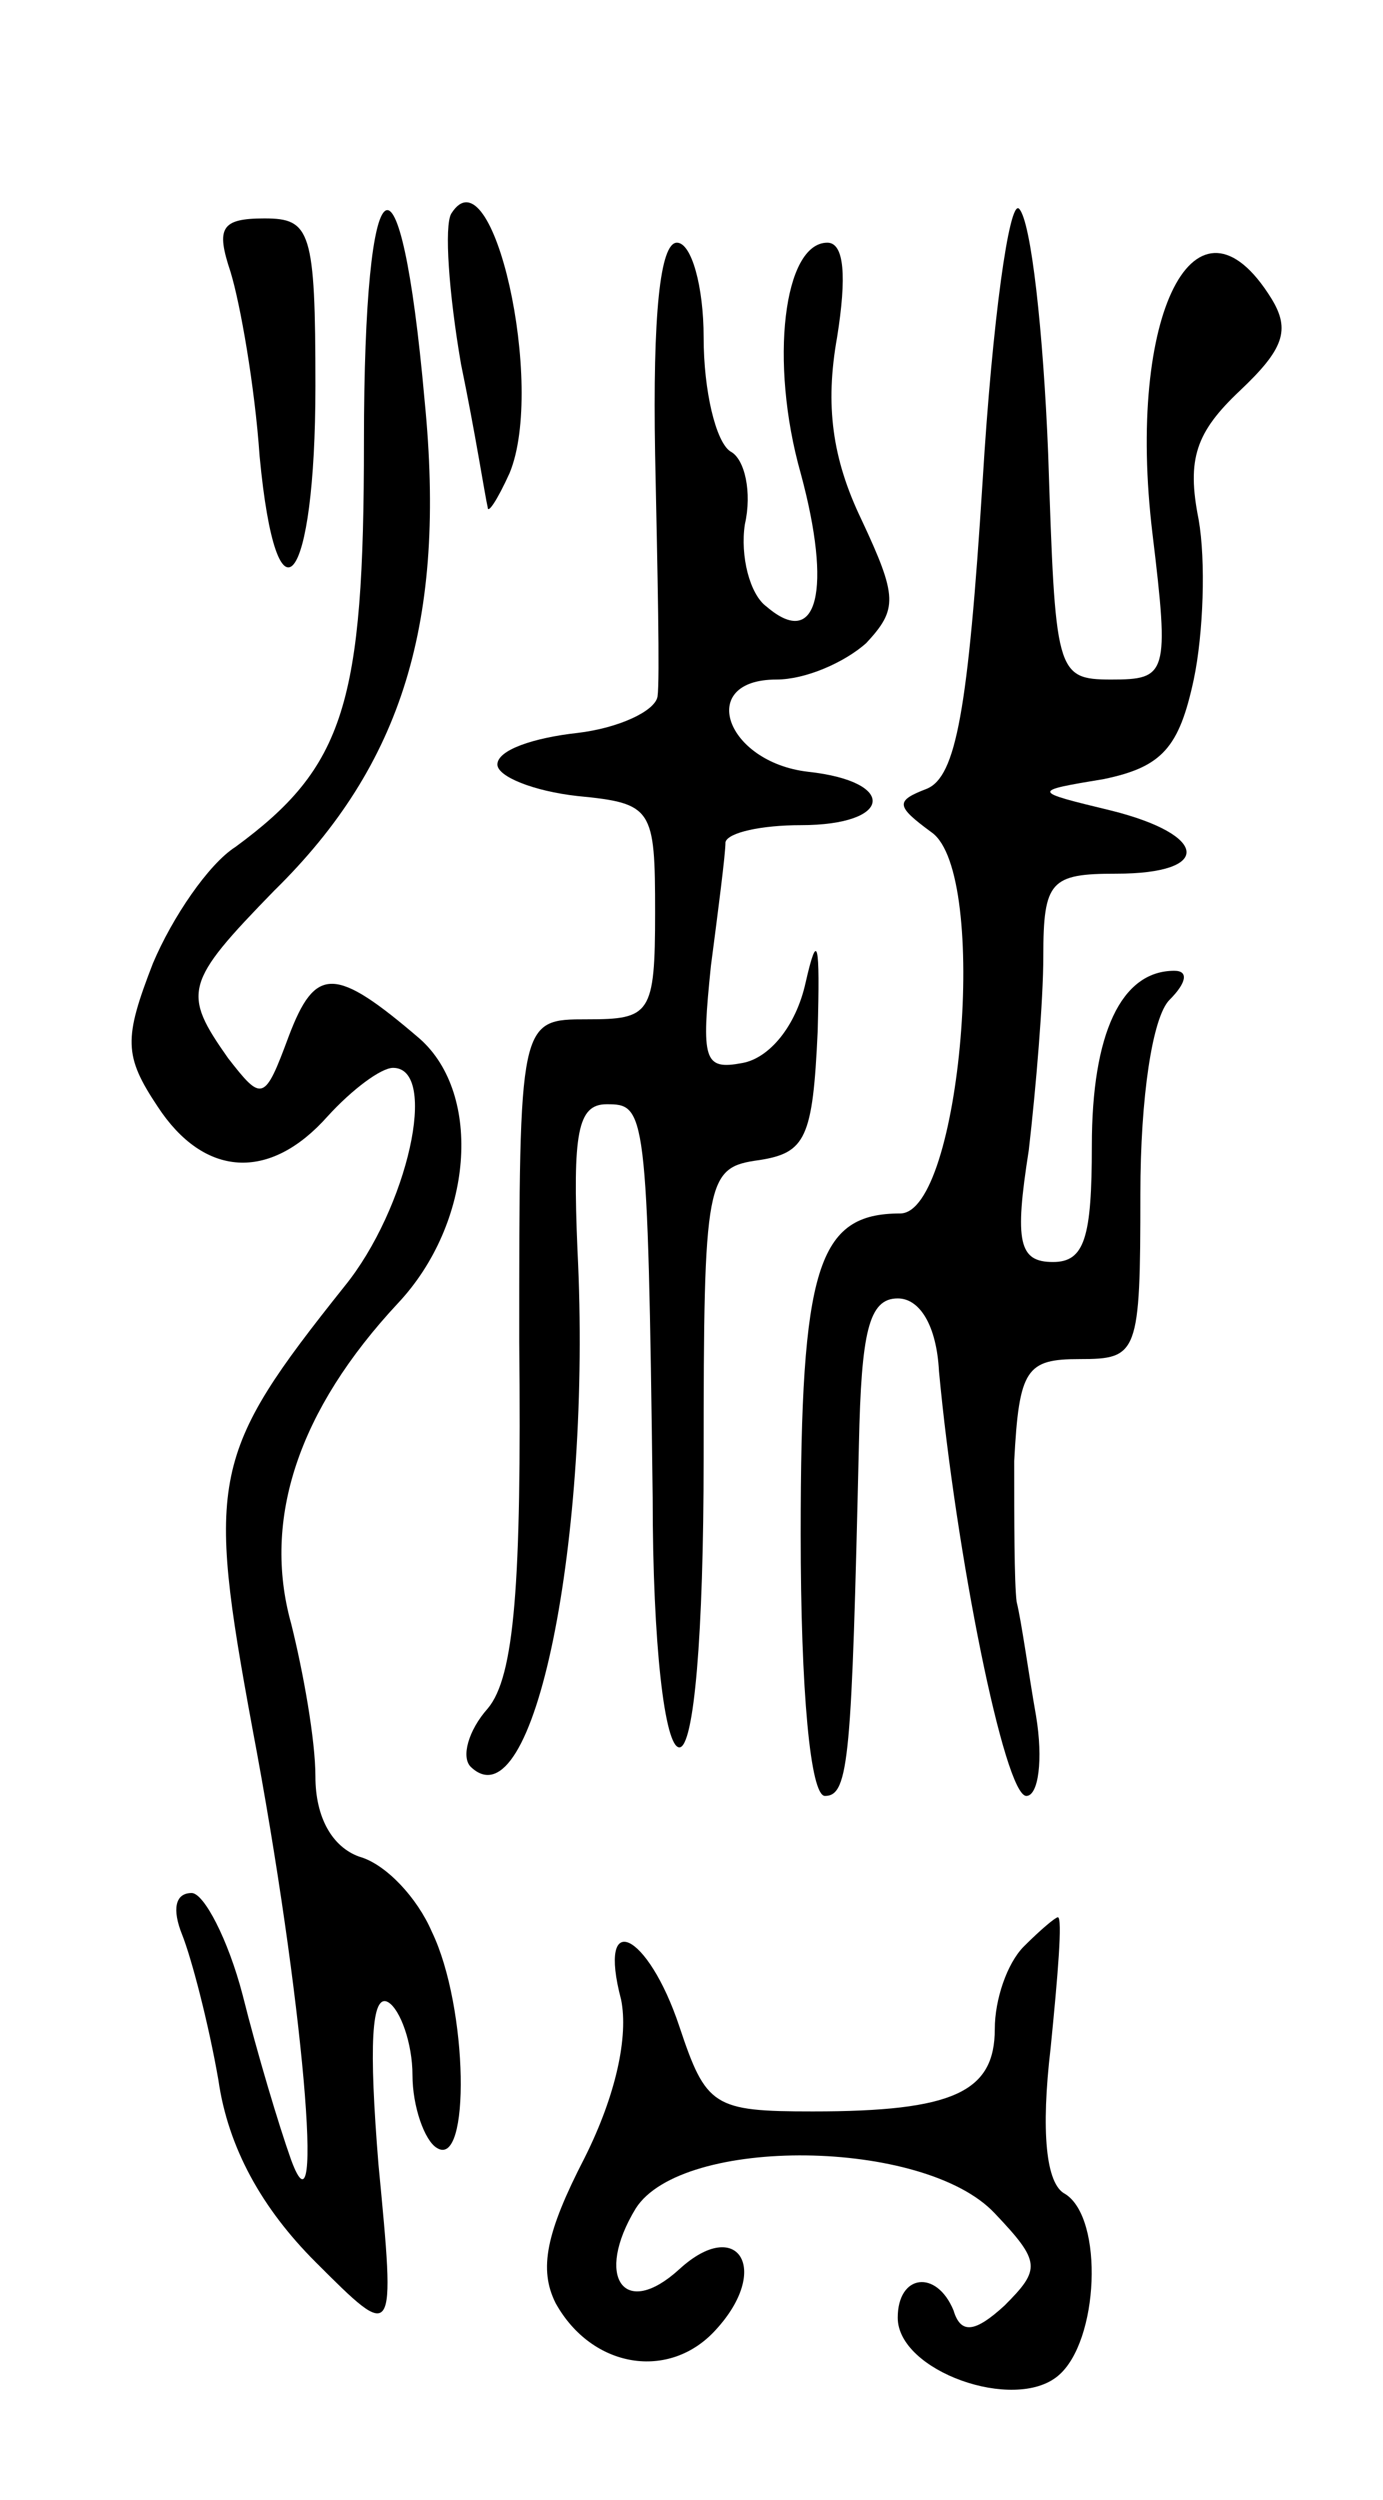 <svg version="1.0" xmlns="http://www.w3.org/2000/svg"
 width="57pt" height="103pt" viewBox="0 0 57 103"
 preserveAspectRatio="xMidYMid meet">
<g transform="translate(0,103) scale(0.1,-0.1)"
fill="#000000" stroke="none">
<path d="M150 848 c0 -108 -8 -134 -53 -167 -11 -7 -26 -29 -34 -48 -12 -31
-12 -38 2 -59 19 -29 46 -31 70 -4 10 11 22 20 27 20 19 0 6 -58 -20 -90 -55
-69 -57 -79 -38 -182 21 -111 30 -216 16 -178 -5 14 -14 44 -20 68 -6 23 -16
42 -21 42 -7 0 -8 -7 -4 -17 4 -10 11 -37 15 -60 4 -28 18 -53 40 -75 33 -33
33 -33 26 40 -4 49 -3 71 4 67 5 -3 10 -17 10 -30 0 -13 5 -27 10 -30 14 -9
13 58 -2 89 -6 14 -19 28 -30 31 -11 4 -18 16 -18 33 0 15 -5 43 -10 63 -12
43 3 88 44 132 31 33 35 86 9 109 -35 30 -43 30 -54 1 -10 -27 -11 -27 -25 -9
-19 27 -18 31 19 69 53 52 71 111 62 202 -10 112 -25 102 -25 -17z"/>
<path d="M186 942 c-3 -5 -1 -33 4 -62 6 -29 10 -55 11 -59 0 -3 4 3 9 14 15
36 -7 134 -24 107z"/>
<path d="M405 832 c-6 -95 -11 -122 -23 -127 -13 -5 -13 -7 2 -18 24 -17 12
-157 -13 -157 -34 0 -41 -22 -41 -132 0 -65 4 -108 10 -108 10 0 11 16 14 145
1 46 4 60 16 60 9 0 16 -11 17 -30 7 -75 27 -175 36 -175 5 0 7 15 4 33 -3 17
-6 39 -8 47 -1 8 -1 34 -1 58 2 38 5 42 27 42 24 0 25 2 25 68 0 40 5 73 12
80 7 7 8 12 2 12 -22 0 -34 -26 -34 -72 0 -38 -3 -48 -16 -48 -14 0 -16 8 -10
46 3 26 6 62 6 80 0 31 3 34 30 34 40 0 38 16 -2 26 -33 8 -33 8 -3 13 24 5
31 13 37 41 4 19 5 49 2 66 -5 25 -1 36 17 53 18 17 21 25 13 38 -31 50 -60
-6 -49 -97 7 -58 6 -60 -17 -60 -23 0 -23 3 -26 93 -2 50 -7 96 -12 101 -4 4
-11 -46 -15 -112z"/>
<path d="M95 918 c4 -13 10 -47 12 -76 7 -74 23 -54 23 29 0 64 -2 69 -21 69
-18 0 -20 -4 -14 -22z"/>
<path d="M270 843 c1 -49 2 -93 1 -100 -1 -6 -16 -13 -33 -15 -18 -2 -33 -7
-33 -13 0 -5 15 -11 33 -13 31 -3 32 -5 32 -48 0 -42 -2 -44 -28 -44 -28 0
-28 0 -28 -133 1 -100 -2 -138 -13 -151 -8 -9 -11 -20 -7 -24 26 -25 50 94 44
213 -2 48 0 60 12 60 16 0 17 -1 19 -162 0 -61 5 -103 11 -103 6 0 10 46 10
119 0 116 1 120 23 123 19 3 22 9 24 53 1 37 0 42 -5 20 -4 -18 -15 -31 -26
-33 -16 -3 -17 1 -13 40 3 23 6 46 6 51 1 4 15 7 31 7 38 0 40 18 3 22 -34 4
-46 38 -13 38 12 0 28 7 37 15 13 14 13 19 -2 51 -12 25 -15 47 -10 75 4 25 3
39 -4 39 -18 0 -24 -49 -11 -95 13 -48 7 -73 -14 -55 -7 5 -11 21 -9 34 3 13
0 27 -6 30 -6 4 -11 25 -11 47 0 21 -5 39 -11 39 -7 0 -10 -30 -9 -87z"/>
<path d="M422 228 c-7 -7 -12 -22 -12 -34 0 -26 -17 -34 -75 -34 -41 0 -44 2
-55 35 -13 39 -34 49 -24 11 3 -15 -2 -39 -15 -65 -16 -31 -19 -46 -12 -60 15
-27 47 -32 66 -11 23 25 9 47 -15 25 -23 -21 -35 -3 -18 25 19 30 119 29 148
-2 19 -20 19 -23 4 -38 -12 -11 -18 -12 -21 -2 -7 17 -23 15 -23 -3 0 -22 48
-39 66 -24 17 14 19 65 3 75 -8 4 -10 26 -6 60 3 30 5 54 3 54 -1 0 -7 -5 -14
-12z"/>
</g>
</svg>
